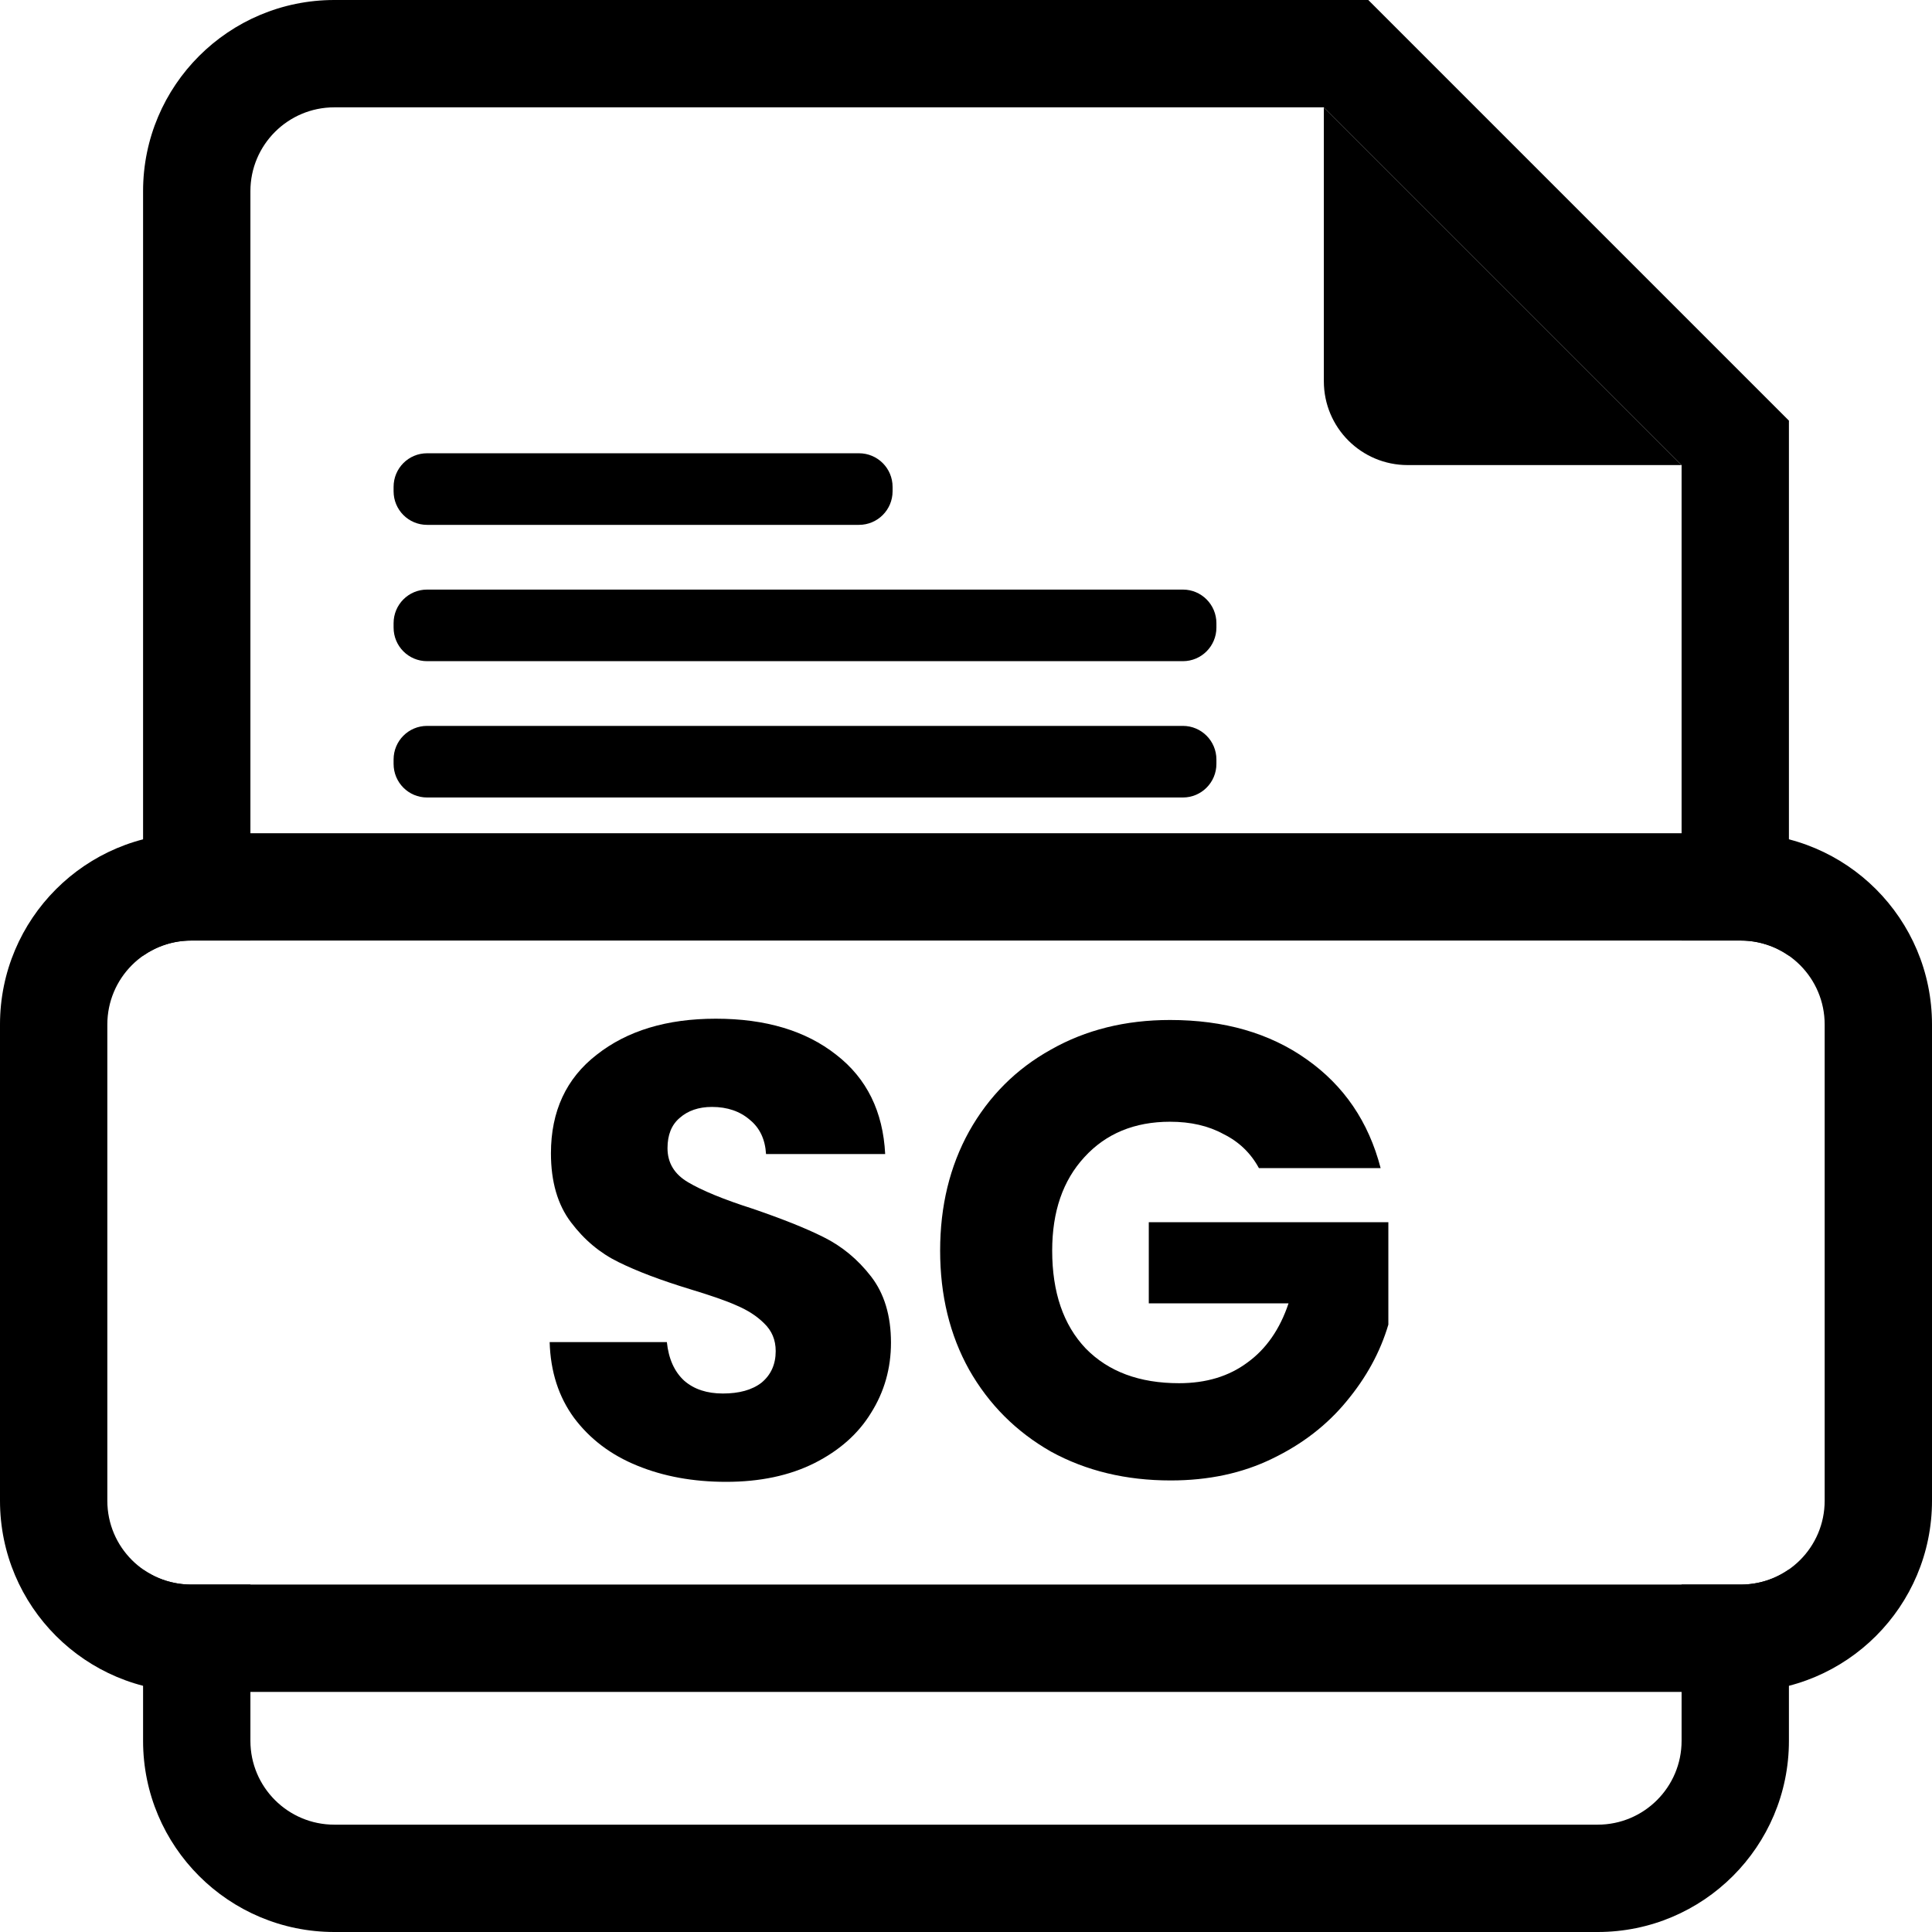 <svg width="18" height="18" viewBox="0 0 18 18" fill="none" xmlns="http://www.w3.org/2000/svg">
<path d="M12.334 1L15.667 4.333H13.115C12.683 4.333 12.334 3.984 12.334 3.552V1Z" fill="currentColor"/>
<path fill-rule="evenodd" clip-rule="evenodd" d="M16.667 3.919L12.748 0H3.115C2.131 0 1.333 0.797 1.333 1.781V8.904C1.46 8.816 1.615 8.763 1.781 8.763H2.333V1.781C2.333 1.35 2.683 1 3.115 1H12.334L15.667 4.333V8.763H16.219C16.385 8.763 16.54 8.816 16.667 8.904V3.919ZM16.667 14.622C16.54 14.711 16.385 14.763 16.219 14.763H15.667V16.219C15.667 16.65 15.317 17 14.885 17H3.115C2.683 17 2.333 16.65 2.333 16.219V14.763H1.781C1.615 14.763 1.46 14.711 1.333 14.623V16.219C1.333 17.203 2.131 18 3.115 18H14.885C15.869 18 16.667 17.203 16.667 16.219V14.622Z" fill="currentColor"/>
<path fill-rule="evenodd" clip-rule="evenodd" d="M1.781 7.763H16.219C17.203 7.763 18 8.561 18 9.545V13.982C18 14.966 17.203 15.763 16.219 15.763H1.781C0.797 15.763 0 14.966 0 13.982V9.545C0 8.561 0.797 7.763 1.781 7.763ZM1.781 8.763H16.219C16.65 8.763 17 9.113 17 9.545V13.982C17 14.414 16.65 14.763 16.219 14.763H1.781C1.35 14.763 1 14.414 1 13.982V9.545C1 9.113 1.35 8.763 1.781 8.763Z" fill="currentColor"/>
<path d="M8.003 4.223H3.979C3.806 4.223 3.667 4.363 3.667 4.536V4.577C3.667 4.75 3.806 4.89 3.979 4.89H8.003C8.176 4.89 8.316 4.75 8.316 4.577V4.536C8.316 4.363 8.176 4.223 8.003 4.223Z" fill="currentColor"/>
<path d="M11.021 5.493H3.979C3.806 5.493 3.667 5.633 3.667 5.806V5.847C3.667 6.02 3.806 6.16 3.979 6.16H11.021C11.193 6.16 11.333 6.02 11.333 5.847V5.806C11.333 5.633 11.193 5.493 11.021 5.493Z" fill="currentColor"/>
<path d="M11.021 6.763H3.979C3.806 6.763 3.667 6.903 3.667 7.076V7.117C3.667 7.29 3.806 7.43 3.979 7.43H11.021C11.193 7.43 11.333 7.29 11.333 7.117V7.076C11.333 6.903 11.193 6.763 11.021 6.763Z" fill="currentColor"/>
<path d="M11.729 10.883C11.653 10.743 11.543 10.637 11.399 10.566C11.259 10.489 11.093 10.451 10.901 10.451C10.569 10.451 10.303 10.562 10.103 10.781C9.903 10.998 9.803 11.287 9.803 11.652C9.803 12.04 9.907 12.344 10.115 12.563C10.327 12.78 10.617 12.887 10.985 12.887C11.237 12.887 11.449 12.823 11.621 12.695C11.797 12.568 11.925 12.383 12.005 12.143H10.703V11.387H12.935V12.341C12.859 12.598 12.729 12.835 12.545 13.056C12.365 13.275 12.135 13.454 11.855 13.589C11.575 13.726 11.259 13.793 10.907 13.793C10.491 13.793 10.119 13.704 9.791 13.524C9.467 13.339 9.213 13.085 9.029 12.761C8.849 12.438 8.759 12.068 8.759 11.652C8.759 11.236 8.849 10.866 9.029 10.541C9.213 10.213 9.467 9.959 9.791 9.779C10.115 9.595 10.485 9.503 10.901 9.503C11.405 9.503 11.829 9.625 12.173 9.869C12.521 10.114 12.751 10.451 12.863 10.883H11.729Z" fill="currentColor"/>
<path d="M6.765 13.806C6.457 13.806 6.181 13.755 5.937 13.655C5.693 13.556 5.497 13.408 5.349 13.211C5.205 13.015 5.129 12.78 5.121 12.504H6.213C6.229 12.659 6.283 12.78 6.375 12.864C6.467 12.944 6.587 12.983 6.735 12.983C6.887 12.983 7.007 12.95 7.095 12.882C7.183 12.809 7.227 12.711 7.227 12.588C7.227 12.483 7.191 12.398 7.119 12.329C7.051 12.261 6.965 12.206 6.861 12.162C6.761 12.117 6.617 12.068 6.429 12.011C6.157 11.928 5.935 11.844 5.763 11.759C5.591 11.675 5.443 11.552 5.319 11.387C5.195 11.223 5.133 11.009 5.133 10.745C5.133 10.354 5.275 10.047 5.559 9.827C5.843 9.603 6.213 9.491 6.669 9.491C7.133 9.491 7.507 9.603 7.791 9.827C8.075 10.047 8.227 10.355 8.247 10.752H7.137C7.129 10.616 7.079 10.509 6.987 10.434C6.895 10.354 6.777 10.313 6.633 10.313C6.509 10.313 6.409 10.348 6.333 10.415C6.257 10.479 6.219 10.573 6.219 10.697C6.219 10.834 6.283 10.94 6.411 11.015C6.539 11.091 6.739 11.174 7.011 11.261C7.283 11.354 7.503 11.441 7.671 11.525C7.843 11.61 7.991 11.732 8.115 11.892C8.239 12.052 8.301 12.258 8.301 12.509C8.301 12.749 8.239 12.967 8.115 13.164C7.995 13.36 7.819 13.515 7.587 13.632C7.355 13.748 7.081 13.806 6.765 13.806Z" fill="currentColor"/>
</svg>
